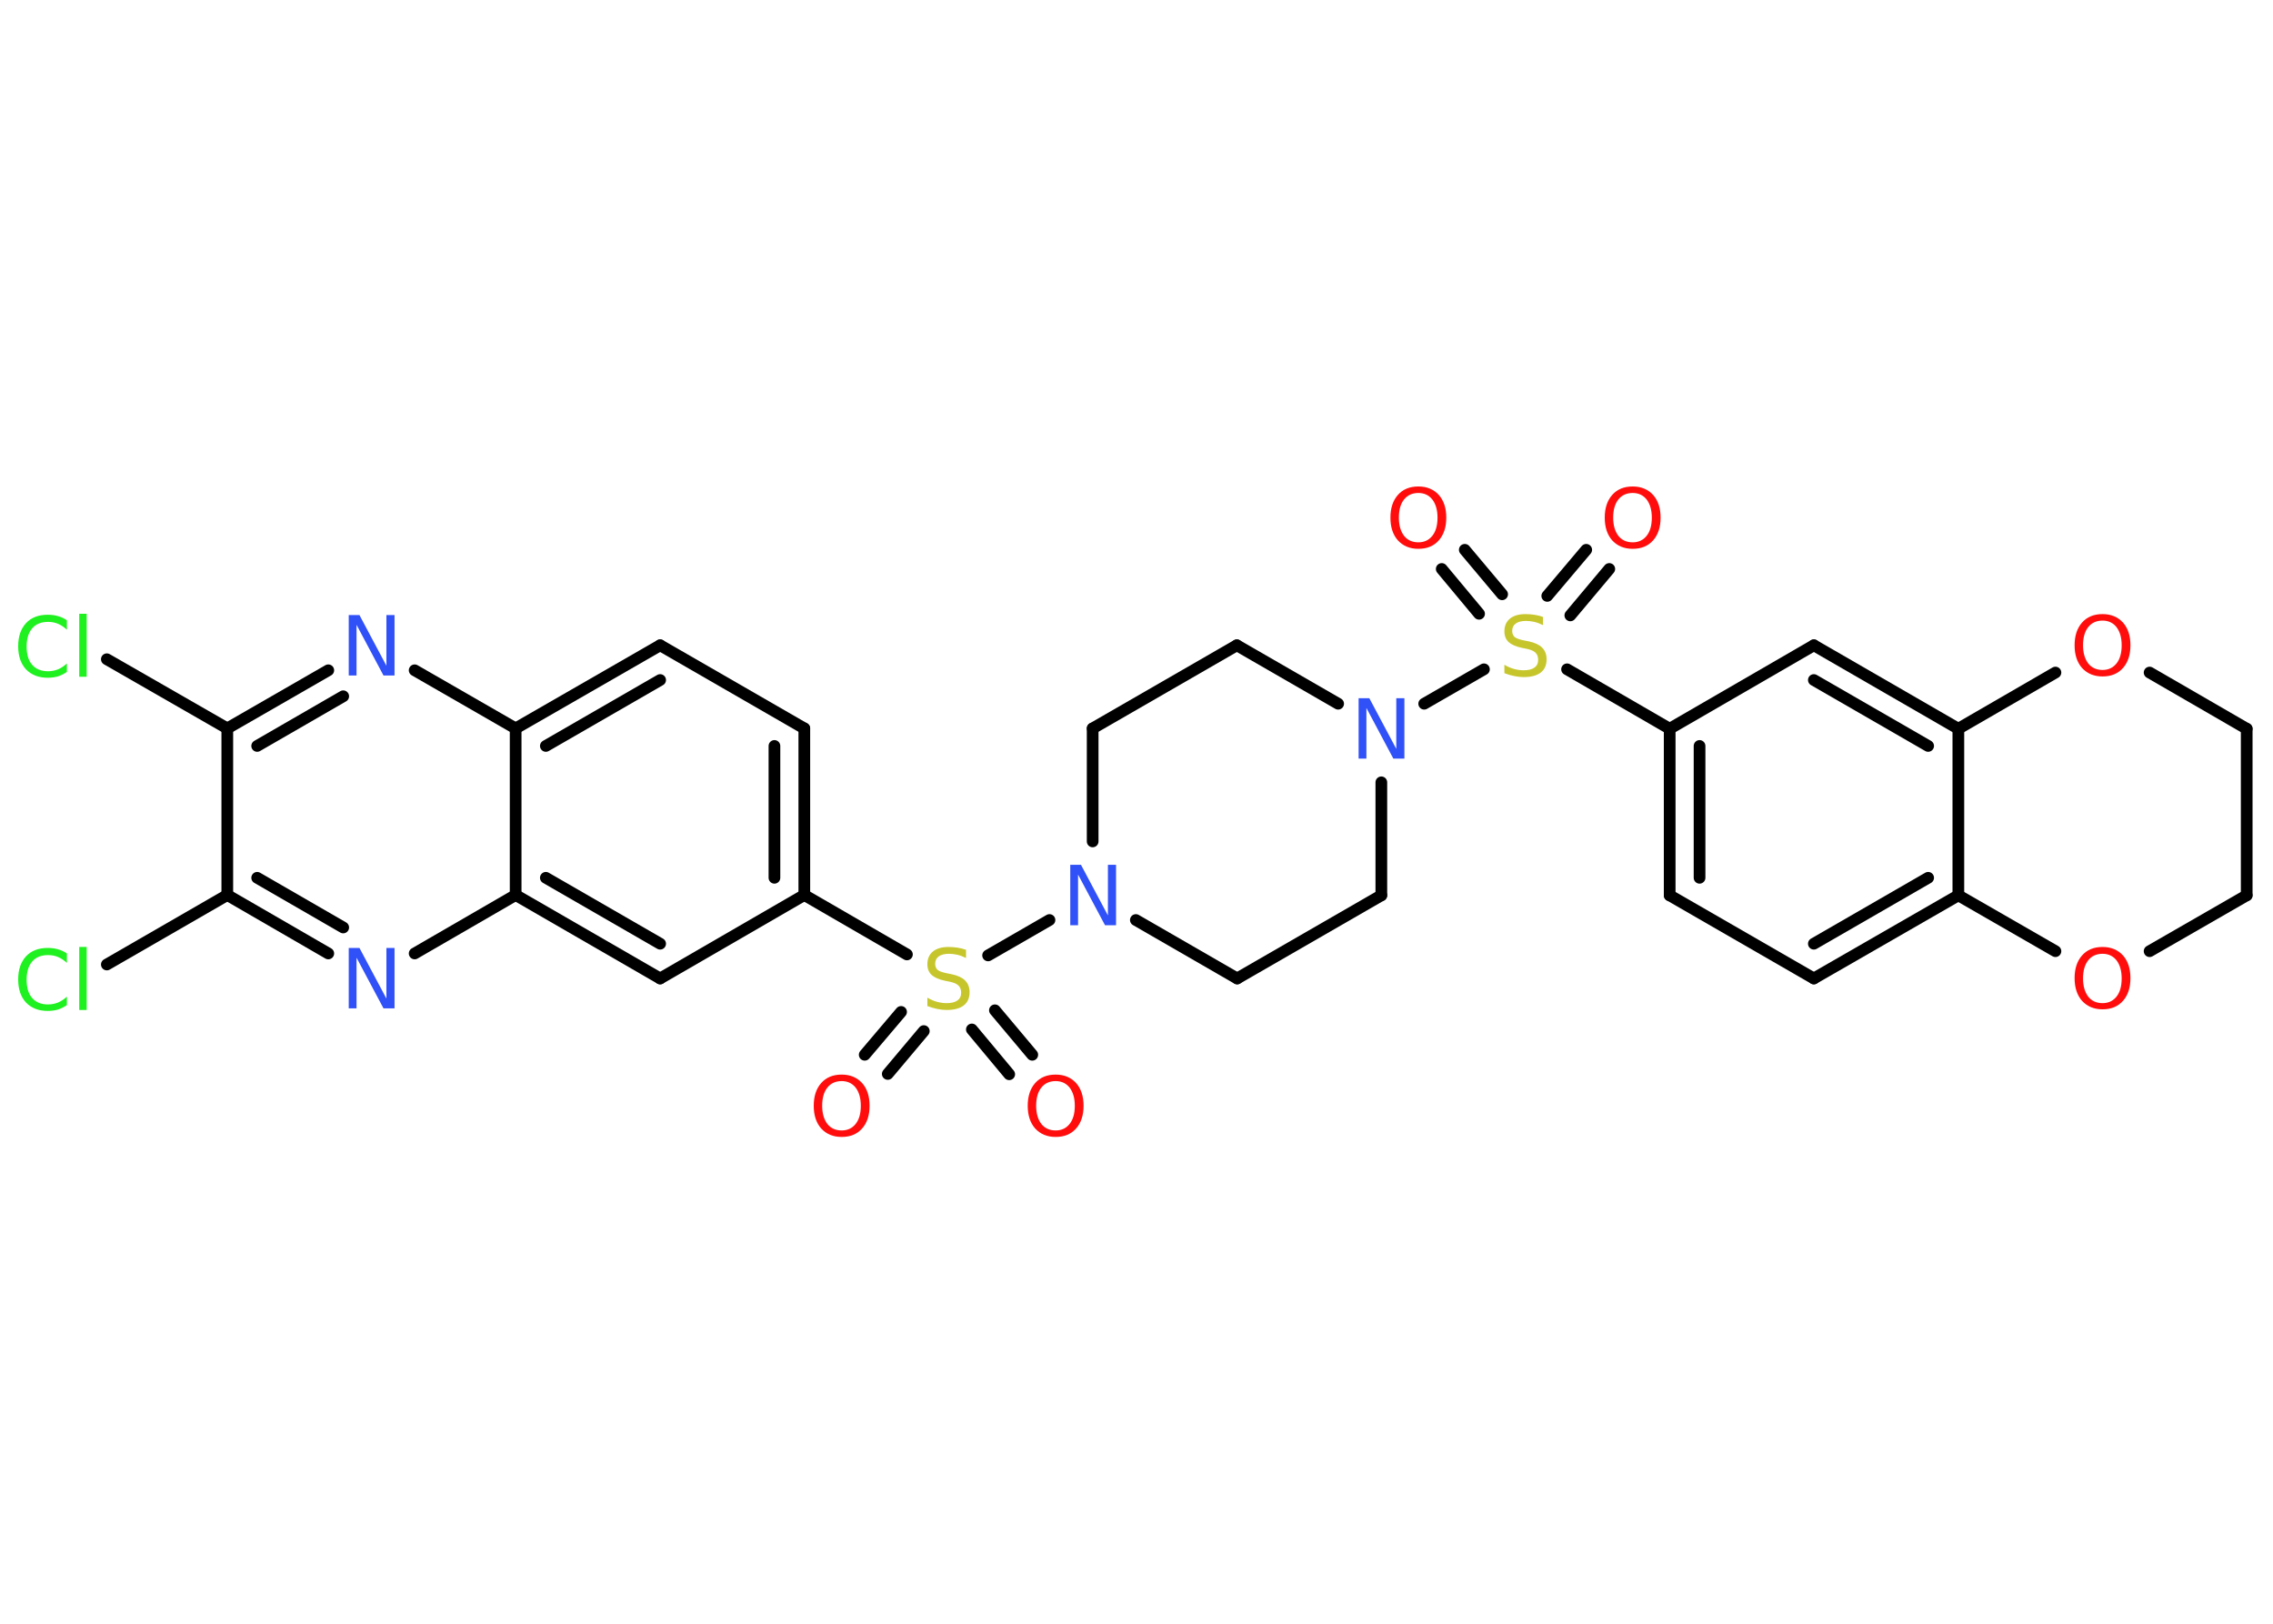 <?xml version='1.0' encoding='UTF-8'?>
<!DOCTYPE svg PUBLIC "-//W3C//DTD SVG 1.1//EN" "http://www.w3.org/Graphics/SVG/1.1/DTD/svg11.dtd">
<svg version='1.2' xmlns='http://www.w3.org/2000/svg' xmlns:xlink='http://www.w3.org/1999/xlink' width='70.0mm' height='50.0mm' viewBox='0 0 70.0 50.0'>
  <desc>Generated by the Chemistry Development Kit (http://github.com/cdk)</desc>
  <g stroke-linecap='round' stroke-linejoin='round' stroke='#000000' stroke-width='.36' fill='#FF0D0D'>
    <rect x='.0' y='.0' width='70.0' height='50.0' fill='#FFFFFF' stroke='none'/>
    <g id='mol1' class='mol'>
      <g id='mol1bnd1' class='bond'>
        <line x1='49.56' y1='17.52' x2='48.36' y2='18.95'/>
        <line x1='48.85' y1='16.93' x2='47.65' y2='18.35'/>
      </g>
      <g id='mol1bnd2' class='bond'>
        <line x1='45.55' y1='18.9' x2='44.4' y2='17.52'/>
        <line x1='46.26' y1='18.3' x2='45.11' y2='16.93'/>
      </g>
      <line id='mol1bnd3' class='bond' x1='48.26' y1='20.61' x2='51.42' y2='22.44'/>
      <g id='mol1bnd4' class='bond'>
        <line x1='51.42' y1='22.44' x2='51.42' y2='27.57'/>
        <line x1='52.34' y1='22.97' x2='52.34' y2='27.03'/>
      </g>
      <line id='mol1bnd5' class='bond' x1='51.42' y1='27.57' x2='55.86' y2='30.13'/>
      <g id='mol1bnd6' class='bond'>
        <line x1='55.86' y1='30.13' x2='60.31' y2='27.57'/>
        <line x1='55.86' y1='29.06' x2='59.38' y2='27.03'/>
      </g>
      <line id='mol1bnd7' class='bond' x1='60.31' y1='27.57' x2='60.31' y2='22.44'/>
      <g id='mol1bnd8' class='bond'>
        <line x1='60.31' y1='22.44' x2='55.86' y2='19.87'/>
        <line x1='59.38' y1='22.97' x2='55.86' y2='20.94'/>
      </g>
      <line id='mol1bnd9' class='bond' x1='51.42' y1='22.44' x2='55.86' y2='19.87'/>
      <line id='mol1bnd10' class='bond' x1='60.31' y1='22.44' x2='63.3' y2='20.71'/>
      <line id='mol1bnd11' class='bond' x1='66.2' y1='20.71' x2='69.19' y2='22.44'/>
      <line id='mol1bnd12' class='bond' x1='69.19' y1='22.44' x2='69.19' y2='27.57'/>
      <line id='mol1bnd13' class='bond' x1='69.19' y1='27.57' x2='66.2' y2='29.29'/>
      <line id='mol1bnd14' class='bond' x1='60.31' y1='27.57' x2='63.3' y2='29.29'/>
      <line id='mol1bnd15' class='bond' x1='45.7' y1='20.61' x2='43.86' y2='21.67'/>
      <line id='mol1bnd16' class='bond' x1='42.54' y1='24.09' x2='42.54' y2='27.57'/>
      <line id='mol1bnd17' class='bond' x1='42.54' y1='27.57' x2='38.1' y2='30.13'/>
      <line id='mol1bnd18' class='bond' x1='38.1' y1='30.13' x2='34.98' y2='28.33'/>
      <line id='mol1bnd19' class='bond' x1='32.32' y1='28.33' x2='30.43' y2='29.42'/>
      <g id='mol1bnd20' class='bond'>
        <line x1='28.45' y1='31.75' x2='27.34' y2='33.07'/>
        <line x1='27.75' y1='31.16' x2='26.63' y2='32.48'/>
      </g>
      <g id='mol1bnd21' class='bond'>
        <line x1='30.64' y1='31.11' x2='31.79' y2='32.48'/>
        <line x1='29.93' y1='31.7' x2='31.08' y2='33.08'/>
      </g>
      <line id='mol1bnd22' class='bond' x1='27.93' y1='29.39' x2='24.77' y2='27.56'/>
      <g id='mol1bnd23' class='bond'>
        <line x1='24.77' y1='27.56' x2='24.77' y2='22.43'/>
        <line x1='23.85' y1='27.03' x2='23.85' y2='22.97'/>
      </g>
      <line id='mol1bnd24' class='bond' x1='24.77' y1='22.43' x2='20.33' y2='19.87'/>
      <g id='mol1bnd25' class='bond'>
        <line x1='20.33' y1='19.87' x2='15.88' y2='22.43'/>
        <line x1='20.33' y1='20.94' x2='16.81' y2='22.97'/>
      </g>
      <line id='mol1bnd26' class='bond' x1='15.88' y1='22.43' x2='12.77' y2='20.64'/>
      <g id='mol1bnd27' class='bond'>
        <line x1='10.11' y1='20.64' x2='7.0' y2='22.43'/>
        <line x1='10.57' y1='21.44' x2='7.92' y2='22.97'/>
      </g>
      <line id='mol1bnd28' class='bond' x1='7.0' y1='22.43' x2='3.29' y2='20.3'/>
      <line id='mol1bnd29' class='bond' x1='7.0' y1='22.43' x2='7.0' y2='27.56'/>
      <line id='mol1bnd30' class='bond' x1='7.0' y1='27.56' x2='3.29' y2='29.7'/>
      <g id='mol1bnd31' class='bond'>
        <line x1='7.0' y1='27.56' x2='10.11' y2='29.36'/>
        <line x1='7.92' y1='27.03' x2='10.57' y2='28.56'/>
      </g>
      <line id='mol1bnd32' class='bond' x1='12.77' y1='29.36' x2='15.88' y2='27.56'/>
      <line id='mol1bnd33' class='bond' x1='15.88' y1='22.43' x2='15.88' y2='27.56'/>
      <g id='mol1bnd34' class='bond'>
        <line x1='15.88' y1='27.56' x2='20.33' y2='30.13'/>
        <line x1='16.81' y1='27.03' x2='20.33' y2='29.06'/>
      </g>
      <line id='mol1bnd35' class='bond' x1='24.77' y1='27.56' x2='20.33' y2='30.13'/>
      <line id='mol1bnd36' class='bond' x1='33.65' y1='25.91' x2='33.65' y2='22.43'/>
      <line id='mol1bnd37' class='bond' x1='33.65' y1='22.43' x2='38.09' y2='19.87'/>
      <line id='mol1bnd38' class='bond' x1='41.21' y1='21.67' x2='38.09' y2='19.87'/>
      <path id='mol1atm1' class='atom' d='M50.28 15.18q-.28 .0 -.44 .2q-.16 .2 -.16 .56q.0 .35 .16 .56q.16 .2 .44 .2q.27 .0 .43 -.2q.16 -.2 .16 -.56q.0 -.35 -.16 -.56q-.16 -.2 -.43 -.2zM50.28 14.98q.39 .0 .63 .26q.23 .26 .23 .7q.0 .44 -.23 .7q-.23 .26 -.63 .26q-.39 .0 -.63 -.26q-.23 -.26 -.23 -.7q.0 -.44 .23 -.7q.23 -.26 .63 -.26z' stroke='none'/>
      <path id='mol1atm2' class='atom' d='M47.52 19.0v.25q-.14 -.07 -.27 -.1q-.13 -.03 -.25 -.03q-.21 .0 -.32 .08q-.11 .08 -.11 .23q.0 .12 .08 .19q.08 .06 .28 .1l.15 .03q.28 .06 .41 .19q.14 .14 .14 .36q.0 .27 -.18 .41q-.18 .14 -.53 .14q-.13 .0 -.28 -.03q-.15 -.03 -.31 -.09v-.26q.15 .09 .3 .13q.15 .04 .29 .04q.22 .0 .33 -.08q.12 -.08 .12 -.24q.0 -.14 -.08 -.22q-.08 -.08 -.27 -.12l-.15 -.03q-.28 -.06 -.41 -.18q-.13 -.12 -.13 -.33q.0 -.25 .17 -.39q.17 -.14 .48 -.14q.13 .0 .27 .02q.14 .02 .28 .07z' stroke='none' fill='#C6C62C'/>
      <path id='mol1atm3' class='atom' d='M43.68 15.18q-.28 .0 -.44 .2q-.16 .2 -.16 .56q.0 .35 .16 .56q.16 .2 .44 .2q.27 .0 .43 -.2q.16 -.2 .16 -.56q.0 -.35 -.16 -.56q-.16 -.2 -.43 -.2zM43.68 14.98q.39 .0 .63 .26q.23 .26 .23 .7q.0 .44 -.23 .7q-.23 .26 -.63 .26q-.39 .0 -.63 -.26q-.23 -.26 -.23 -.7q.0 -.44 .23 -.7q.23 -.26 .63 -.26z' stroke='none'/>
      <path id='mol1atm10' class='atom' d='M64.75 19.11q-.28 .0 -.44 .2q-.16 .2 -.16 .56q.0 .35 .16 .56q.16 .2 .44 .2q.27 .0 .43 -.2q.16 -.2 .16 -.56q.0 -.35 -.16 -.56q-.16 -.2 -.43 -.2zM64.75 18.91q.39 .0 .63 .26q.23 .26 .23 .7q.0 .44 -.23 .7q-.23 .26 -.63 .26q-.39 .0 -.63 -.26q-.23 -.26 -.23 -.7q.0 -.44 .23 -.7q.23 -.26 .63 -.26z' stroke='none'/>
      <path id='mol1atm13' class='atom' d='M64.75 29.37q-.28 .0 -.44 .2q-.16 .2 -.16 .56q.0 .35 .16 .56q.16 .2 .44 .2q.27 .0 .43 -.2q.16 -.2 .16 -.56q.0 -.35 -.16 -.56q-.16 -.2 -.43 -.2zM64.75 29.16q.39 .0 .63 .26q.23 .26 .23 .7q.0 .44 -.23 .7q-.23 .26 -.63 .26q-.39 .0 -.63 -.26q-.23 -.26 -.23 -.7q.0 -.44 .23 -.7q.23 -.26 .63 -.26z' stroke='none'/>
      <path id='mol1atm14' class='atom' d='M41.83 21.5h.34l.83 1.56v-1.56h.25v1.86h-.34l-.83 -1.56v1.56h-.24v-1.86z' stroke='none' fill='#3050F8'/>
      <path id='mol1atm17' class='atom' d='M32.95 26.63h.34l.83 1.56v-1.56h.25v1.86h-.34l-.83 -1.56v1.56h-.24v-1.86z' stroke='none' fill='#3050F8'/>
      <path id='mol1atm18' class='atom' d='M29.75 29.25v.25q-.14 -.07 -.27 -.1q-.13 -.03 -.25 -.03q-.21 .0 -.32 .08q-.11 .08 -.11 .23q.0 .12 .08 .19q.08 .06 .28 .1l.15 .03q.28 .06 .41 .19q.14 .14 .14 .36q.0 .27 -.18 .41q-.18 .14 -.53 .14q-.13 .0 -.28 -.03q-.15 -.03 -.31 -.09v-.26q.15 .09 .3 .13q.15 .04 .29 .04q.22 .0 .33 -.08q.12 -.08 .12 -.24q.0 -.14 -.08 -.22q-.08 -.08 -.27 -.12l-.15 -.03q-.28 -.06 -.41 -.18q-.13 -.12 -.13 -.33q.0 -.25 .17 -.39q.17 -.14 .48 -.14q.13 .0 .27 .02q.14 .02 .28 .07z' stroke='none' fill='#C6C62C'/>
      <path id='mol1atm19' class='atom' d='M25.92 33.29q-.28 .0 -.44 .2q-.16 .2 -.16 .56q.0 .35 .16 .56q.16 .2 .44 .2q.27 .0 .43 -.2q.16 -.2 .16 -.56q.0 -.35 -.16 -.56q-.16 -.2 -.43 -.2zM25.92 33.09q.39 .0 .63 .26q.23 .26 .23 .7q.0 .44 -.23 .7q-.23 .26 -.63 .26q-.39 .0 -.63 -.26q-.23 -.26 -.23 -.7q.0 -.44 .23 -.7q.23 -.26 .63 -.26z' stroke='none'/>
      <path id='mol1atm20' class='atom' d='M32.51 33.29q-.28 .0 -.44 .2q-.16 .2 -.16 .56q.0 .35 .16 .56q.16 .2 .44 .2q.27 .0 .43 -.2q.16 -.2 .16 -.56q.0 -.35 -.16 -.56q-.16 -.2 -.43 -.2zM32.51 33.09q.39 .0 .63 .26q.23 .26 .23 .7q.0 .44 -.23 .7q-.23 .26 -.63 .26q-.39 .0 -.63 -.26q-.23 -.26 -.23 -.7q.0 -.44 .23 -.7q.23 -.26 .63 -.26z' stroke='none'/>
      <path id='mol1atm25' class='atom' d='M10.73 18.94h.34l.83 1.56v-1.56h.25v1.86h-.34l-.83 -1.56v1.56h-.24v-1.86z' stroke='none' fill='#3050F8'/>
      <path id='mol1atm27' class='atom' d='M2.06 19.12v.27q-.13 -.12 -.27 -.18q-.14 -.06 -.31 -.06q-.32 .0 -.49 .2q-.17 .2 -.17 .56q.0 .37 .17 .56q.17 .2 .49 .2q.16 .0 .31 -.06q.14 -.06 .27 -.18v.26q-.13 .09 -.28 .14q-.15 .04 -.31 .04q-.42 .0 -.67 -.26q-.24 -.26 -.24 -.71q.0 -.45 .24 -.71q.24 -.26 .67 -.26q.17 .0 .31 .04q.15 .04 .28 .13zM2.44 18.9h.23v1.94h-.23v-1.94z' stroke='none' fill='#1FF01F'/>
      <path id='mol1atm29' class='atom' d='M2.06 29.38v.27q-.13 -.12 -.27 -.18q-.14 -.06 -.31 -.06q-.32 .0 -.49 .2q-.17 .2 -.17 .56q.0 .37 .17 .56q.17 .2 .49 .2q.16 .0 .31 -.06q.14 -.06 .27 -.18v.26q-.13 .09 -.28 .14q-.15 .04 -.31 .04q-.42 .0 -.67 -.26q-.24 -.26 -.24 -.71q.0 -.45 .24 -.71q.24 -.26 .67 -.26q.17 .0 .31 .04q.15 .04 .28 .13zM2.44 29.16h.23v1.94h-.23v-1.94z' stroke='none' fill='#1FF01F'/>
      <path id='mol1atm30' class='atom' d='M10.73 29.19h.34l.83 1.56v-1.56h.25v1.86h-.34l-.83 -1.56v1.56h-.24v-1.86z' stroke='none' fill='#3050F8'/>
    </g>
  </g>
</svg>
